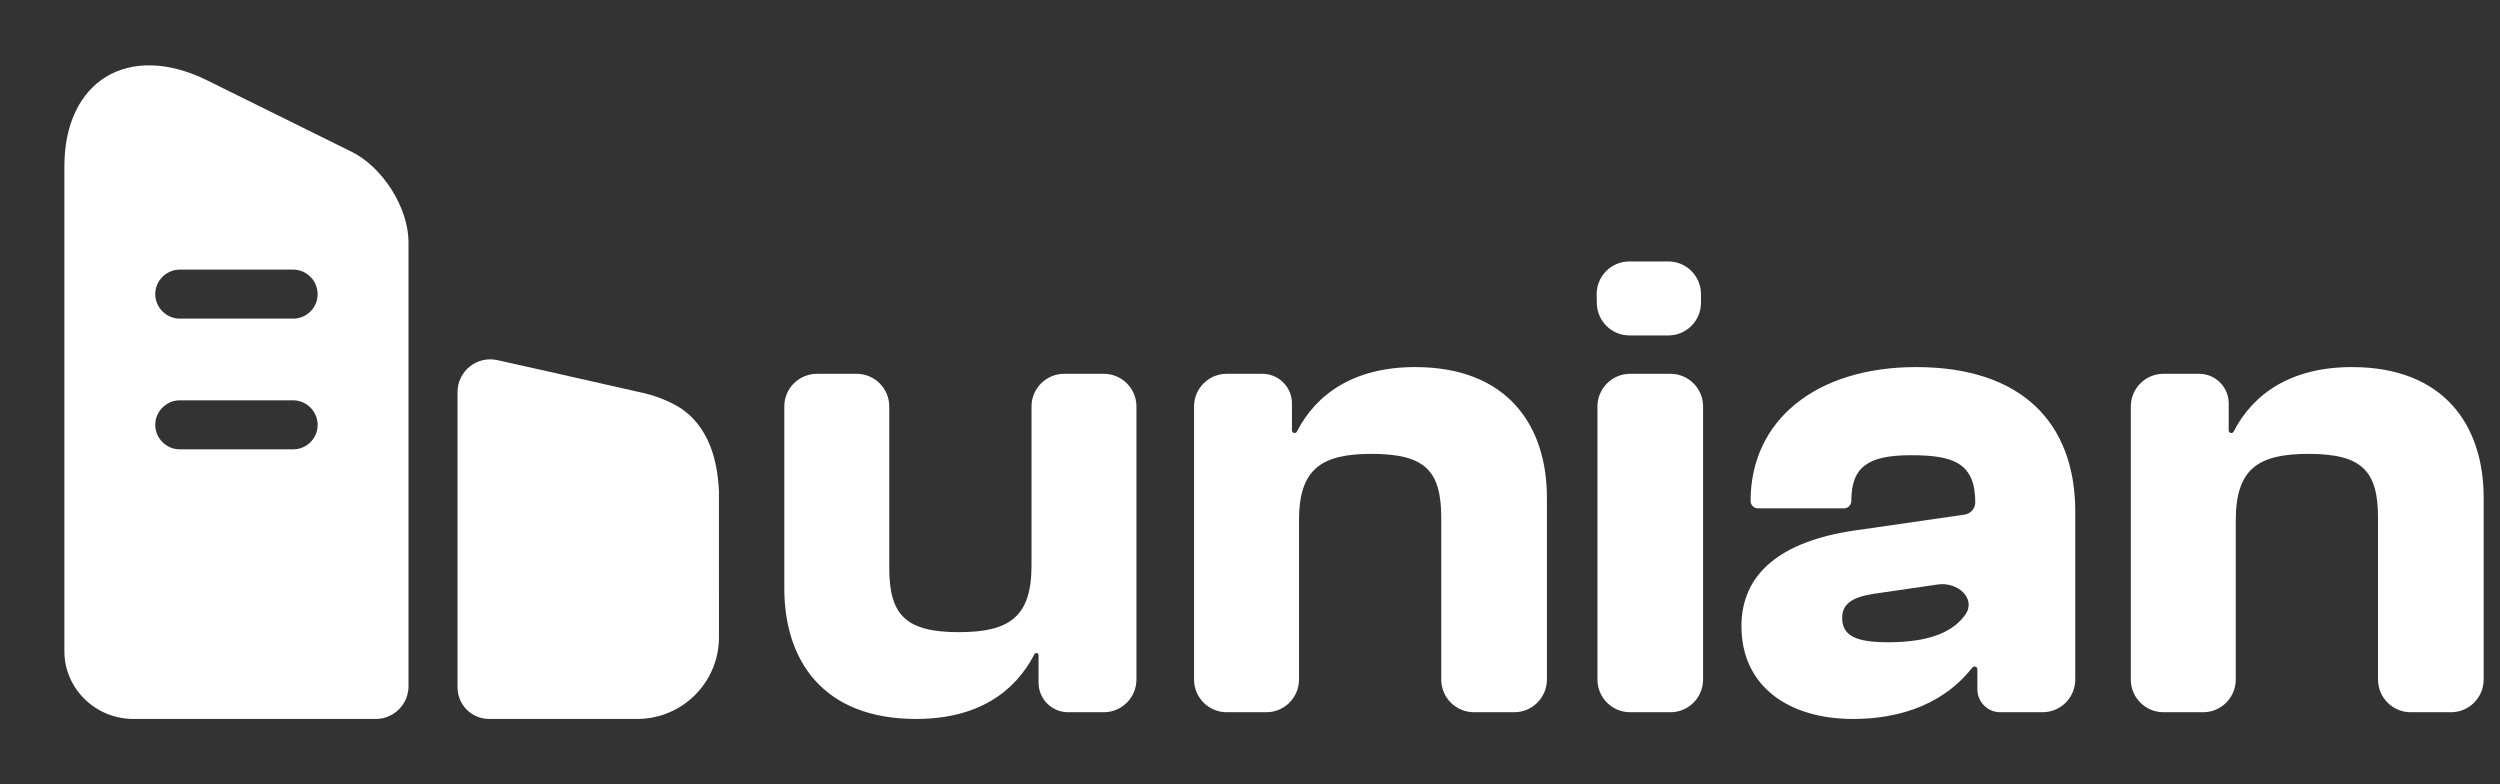 <svg width="102" height="32" viewBox="0 0 102 32" fill="none" xmlns="http://www.w3.org/2000/svg">
<rect x="0" y="0" width="102" height="32" fill="#333333" stroke="none"/>
<path d="M37.373 29.333C39.876 29.333 41.394 28.258 42.205 26.692C42.22 26.662 42.251 26.643 42.284 26.643C42.333 26.643 42.373 26.683 42.373 26.732V27.851C42.373 28.518 42.914 29.059 43.581 29.059H45.034C45.77 29.059 46.367 28.462 46.367 27.726V16.584C46.367 15.848 45.77 15.251 45.034 15.251H43.419C42.683 15.251 42.086 15.848 42.086 16.584V23.075C42.086 25.161 41.195 25.792 39.126 25.792C36.971 25.792 36.282 25.106 36.282 23.184V16.584C36.282 15.848 35.684 15.251 34.948 15.251H33.333C32.597 15.251 32 15.848 32 16.584V24.008C32 26.945 33.58 29.333 37.373 29.333Z" fill="white"/>
<path d="M51.666 29.059C52.402 29.059 52.999 28.462 52.999 27.726V21.235C52.999 19.149 53.89 18.518 55.959 18.518C58.142 18.518 58.803 19.204 58.803 21.126V27.726C58.803 28.462 59.4 29.059 60.137 29.059H61.78C62.517 29.059 63.114 28.462 63.114 27.726V20.302C63.114 17.365 61.504 14.977 57.74 14.977C55.243 14.977 53.699 16.074 52.914 17.608C52.895 17.644 52.858 17.667 52.818 17.667C52.759 17.667 52.712 17.619 52.712 17.56V16.459C52.712 15.792 52.171 15.251 51.504 15.251H50.051C49.314 15.251 48.717 15.848 48.717 16.584V27.726C48.717 28.462 49.314 29.059 50.051 29.059H51.666Z" fill="white"/>
<path d="M68.067 13.686C68.803 13.686 69.4 13.089 69.4 12.353V12C69.4 11.264 68.803 10.667 68.067 10.667H66.478C65.731 10.667 65.13 11.279 65.144 12.025L65.151 12.378C65.165 13.105 65.758 13.686 66.484 13.686H68.067ZM68.153 29.059C68.889 29.059 69.486 28.462 69.486 27.726V16.584C69.486 15.848 68.889 15.251 68.153 15.251H66.509C65.773 15.251 65.176 15.848 65.176 16.584V27.726C65.176 28.462 65.773 29.059 66.509 29.059H68.153Z" fill="white"/>
<path d="M75.591 29.333C78.224 29.333 79.686 28.241 80.47 27.237C80.492 27.209 80.526 27.192 80.562 27.192C80.625 27.192 80.677 27.244 80.677 27.308V28.126C80.677 28.641 81.095 29.059 81.61 29.059H83.338C84.074 29.059 84.671 28.462 84.671 27.726V20.878C84.671 17.2 82.43 14.977 78.177 14.977C74.097 14.977 71.424 17.145 71.424 20.439C71.424 20.606 71.56 20.741 71.726 20.741H75.232C75.398 20.741 75.534 20.606 75.534 20.439C75.534 19.039 76.223 18.573 77.976 18.573C79.671 18.573 80.591 18.875 80.591 20.494C80.591 20.746 80.406 20.96 80.156 20.996L75.648 21.647C72.66 22.086 71.051 23.404 71.051 25.545C71.051 28.043 73.034 29.333 75.591 29.333ZM75.16 25.216C75.16 24.639 75.562 24.365 76.453 24.227L79.065 23.846C79.87 23.729 80.65 24.421 80.181 25.085C79.548 25.982 78.273 26.204 77.028 26.204C75.763 26.204 75.16 25.957 75.16 25.216Z" fill="white"/>
<path d="M89.885 29.059C90.622 29.059 91.219 28.462 91.219 27.726V21.235C91.219 19.149 92.109 18.518 94.178 18.518C96.362 18.518 97.023 19.204 97.023 21.126V27.726C97.023 28.462 97.62 29.059 98.356 29.059H100C100.736 29.059 101.333 28.462 101.333 27.726V20.302C101.333 17.365 99.724 14.977 95.96 14.977C93.463 14.977 91.919 16.074 91.133 17.608C91.115 17.644 91.078 17.667 91.038 17.667C90.979 17.667 90.931 17.619 90.931 17.56V16.459C90.931 15.792 90.391 15.251 89.724 15.251H88.27C87.534 15.251 86.937 15.848 86.937 16.584V27.726C86.937 28.462 87.534 29.059 88.27 29.059H89.885Z" fill="white"/>
<path d="M14.334 6.186L8.427 3.266C5.24 1.706 2.627 3.293 2.627 6.786V26.573C2.627 28.093 3.894 29.333 5.44 29.333H15.334C16.067 29.333 16.667 28.733 16.667 28V9.88C16.667 8.48 15.614 6.813 14.334 6.186ZM11.96 18.333H7.334C6.787 18.333 6.334 17.88 6.334 17.333C6.334 16.787 6.787 16.333 7.334 16.333H11.96C12.507 16.333 12.96 16.787 12.96 17.333C12.96 17.88 12.52 18.333 11.96 18.333ZM11.96 13H7.334C6.787 13 6.334 12.546 6.334 12C6.334 11.453 6.787 11 7.334 11H11.96C12.507 11 12.96 11.453 12.96 12C12.96 12.546 12.52 13 11.96 13Z" fill="white"/>
<path fill-rule="evenodd" clip-rule="evenodd" d="M22.682 20.002C22.68 19.966 22.68 19.93 22.68 19.893C22.68 19.93 22.679 19.966 22.678 20.002C22.679 20.001 22.679 20.001 22.68 20C22.681 20.001 22.681 20.001 22.682 20.002ZM29.331 20.002C29.33 19.984 29.328 19.965 29.327 19.947C29.323 19.907 29.32 19.867 29.32 19.827C29.227 18.52 28.827 17.627 28.213 17.013C28.093 16.893 27.96 16.787 27.827 16.693C27.827 16.693 27.813 16.693 27.813 16.68C27.293 16.347 26.693 16.12 26.04 15.987L23.32 15.373L22.68 15.227L20.293 14.693C19.453 14.507 18.667 15.147 18.667 16V23.16C18.667 23.16 18.667 23.16 18.667 23.16L18.667 28.04C18.667 28.76 19.24 29.333 19.96 29.333H26C27.84 29.333 29.334 27.84 29.334 26L29.333 20C29.333 20.001 29.332 20.002 29.331 20.002Z" fill="white"/>
</svg>
